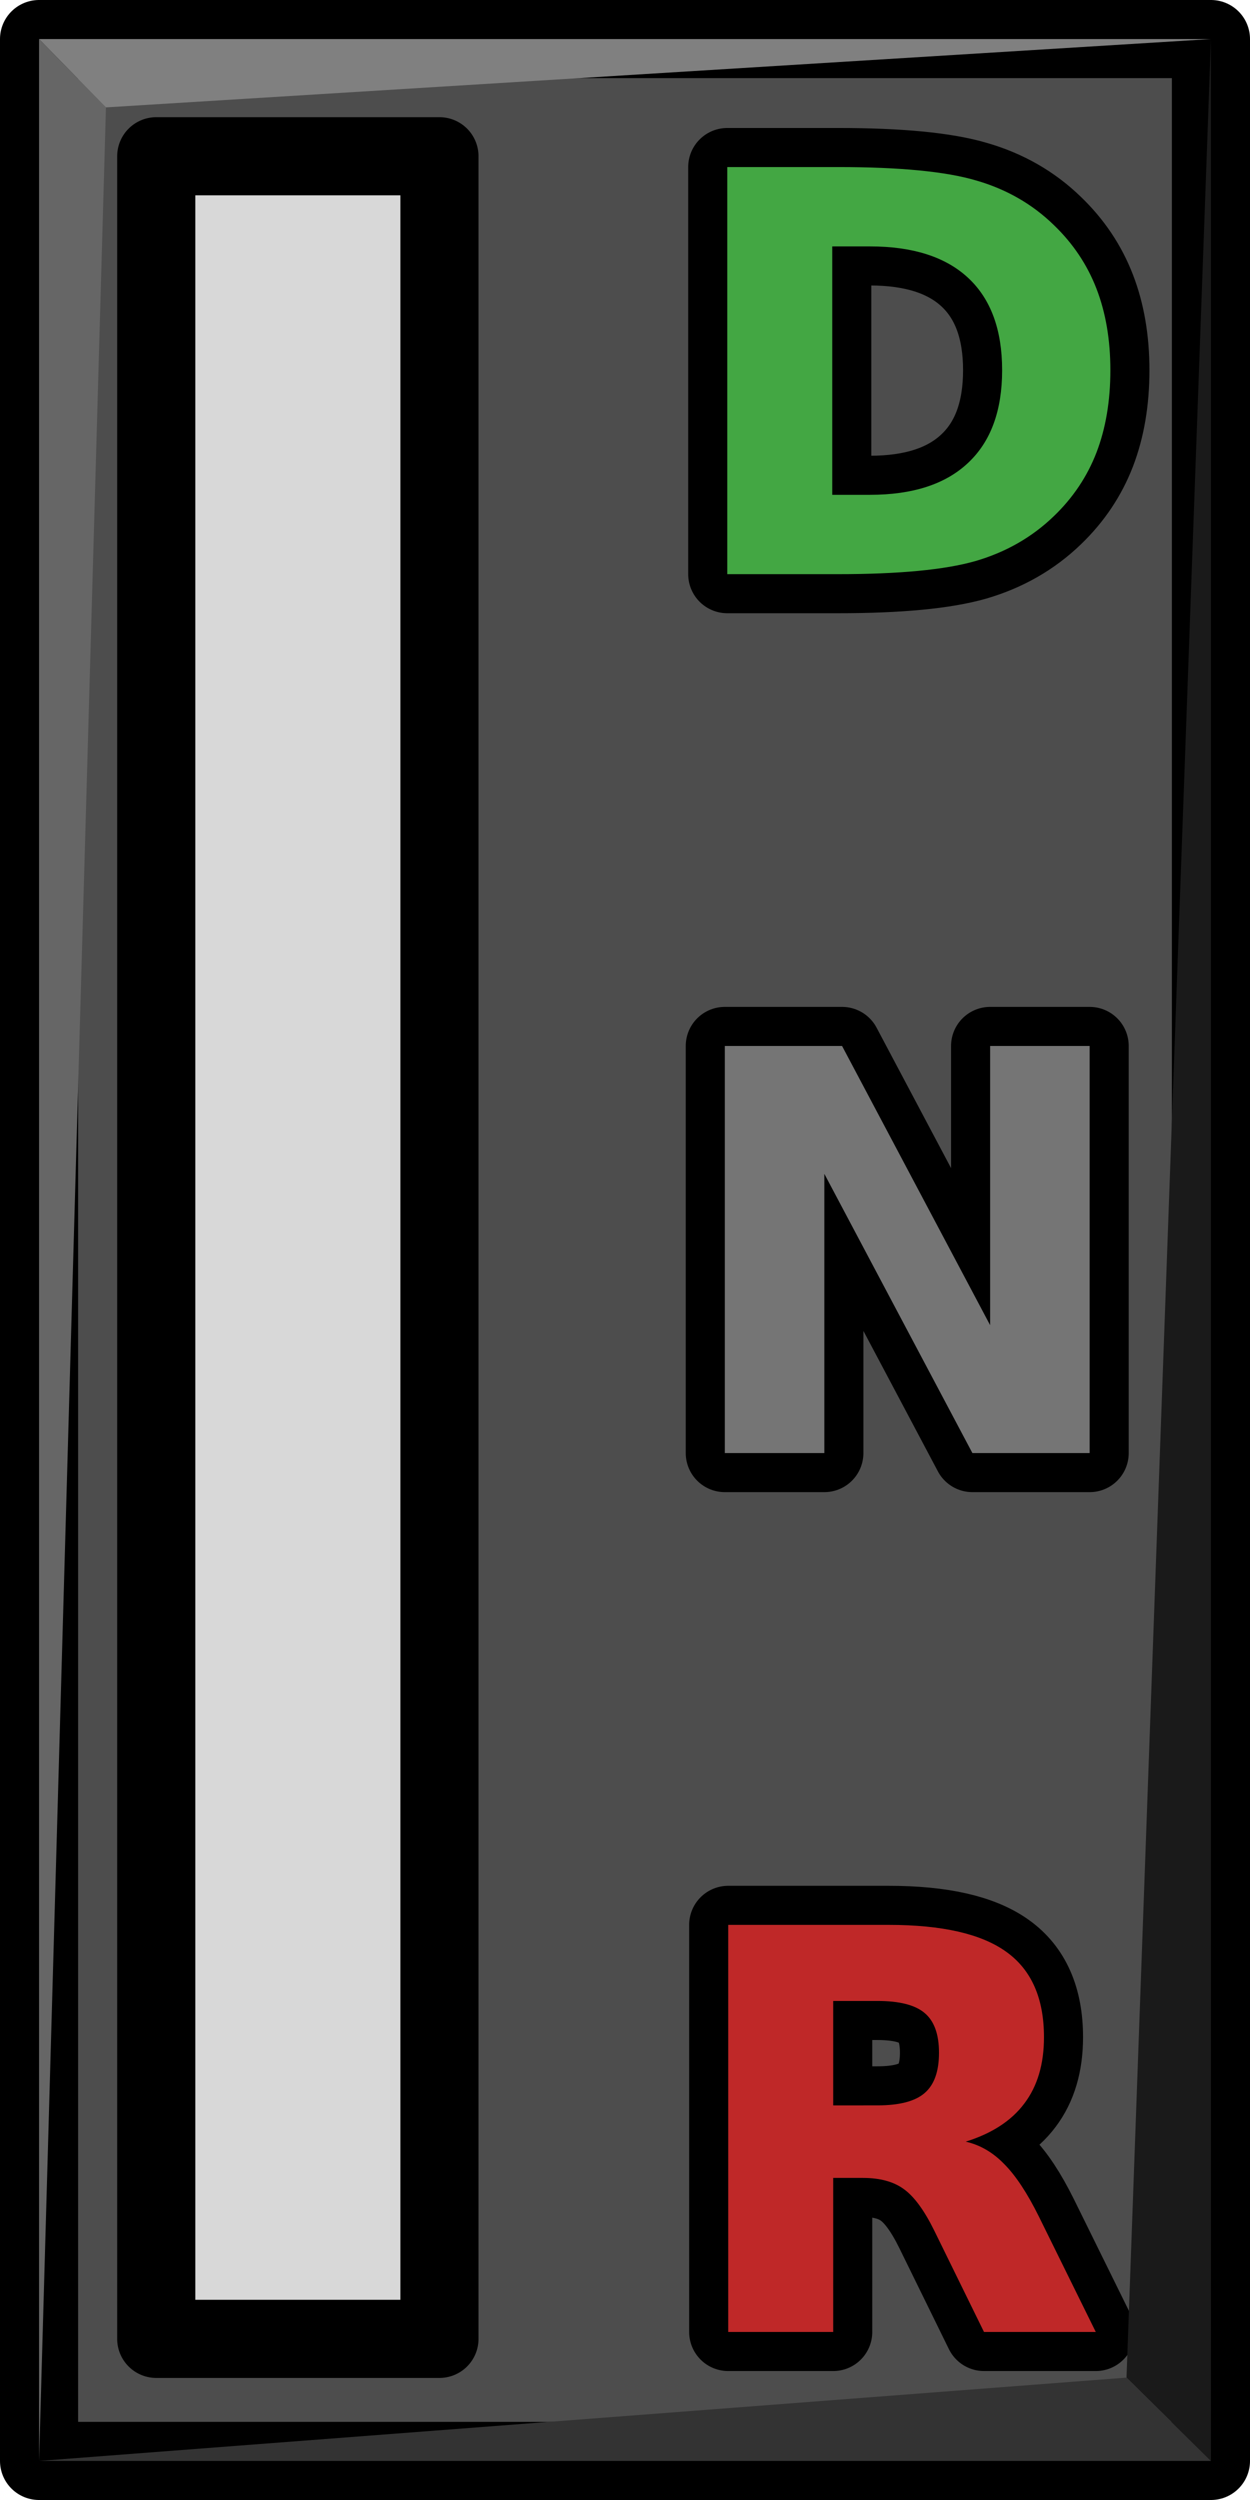 <?xml version="1.0" encoding="UTF-8" standalone="no"?>
<svg
   xmlns:dc="http://purl.org/dc/elements/1.1/"
   xmlns:cc="http://creativecommons.org/ns#"
   xmlns:rdf="http://www.w3.org/1999/02/22-rdf-syntax-ns#"
   xmlns:svg="http://www.w3.org/2000/svg"
   xmlns="http://www.w3.org/2000/svg"
   xmlns:sodipodi="http://sodipodi.sourceforge.net/DTD/sodipodi-0.dtd"
   xmlns:inkscape="http://www.inkscape.org/namespaces/inkscape"
   inkscape:version="1.0 (4035a4fb49, 2020-05-01)"
   sodipodi:docname="accelerator.svg"
   viewBox="0 0 256 512"
   height="512"
   width="256"
   id="svg2"
   version="1.1">
  <defs
     id="defs6" />
  <sodipodi:namedview
     inkscape:document-rotation="0"
     inkscape:current-layer="svg2"
     inkscape:window-maximized="1"
     inkscape:window-y="27"
     inkscape:window-x="0"
     inkscape:cy="218.77052"
     inkscape:cx="-127.96158"
     inkscape:zoom="0.69260556"
     showgrid="false"
     id="namedview4"
     inkscape:window-height="1016"
     inkscape:window-width="1920"
     inkscape:pageshadow="2"
     inkscape:pageopacity="0"
     guidetolerance="10"
     gridtolerance="10"
     objecttolerance="10"
     borderopacity="1"
     bordercolor="#666666"
     pagecolor="#ffffff" />
  <path
     sodipodi:nodetypes="ccccc"
     inkscape:connector-curvature="0"
     id="path8897"
     d="M 8,8 V 504 H 248 V 8 Z"
     style="fill:#4d4d4d;stroke:#000000;stroke-width:16;stroke-linecap:butt;stroke-linejoin:round;stroke-miterlimit:4;stroke-dasharray:none;stroke-opacity:1;paint-order:stroke fill markers" />
  <g
     style="font-style:normal;font-variant:normal;font-weight:900;font-stretch:normal;font-size:114.37px;line-height:21.444px;font-family:'Inter UI';-inkscape-font-specification:'Inter UI Heavy';font-variant-ligatures:normal;font-variant-caps:normal;font-variant-numeric:normal;font-feature-settings:normal;text-align:center;letter-spacing:0px;word-spacing:0px;writing-mode:lr-tb;text-anchor:middle;fill:#bf2828;fill-opacity:1;stroke:#000000;stroke-width:16;stroke-linecap:butt;stroke-linejoin:round;stroke-miterlimit:4;stroke-dasharray:none;stroke-opacity:1;paint-order:stroke fill markers"
     id="text858"
     aria-label="R">
    <path
       id="path47"
       style="fill:#bf2828;fill-opacity:1;stroke:#000000;stroke-width:16;stroke-linejoin:round;stroke-miterlimit:4;stroke-dasharray:none;stroke-opacity:1;paint-order:stroke fill markers"
       d="m 179.686,431.182 q 6.757,0 9.661,-2.513 2.96,-2.513 2.96,-8.265 0,-5.696 -2.96,-8.153 -2.904,-2.457 -9.661,-2.457 h -9.047 v 21.389 z m -9.047,14.855 v 31.552 h -21.5 v -83.376 h 32.837 q 16.474,0 24.125,5.529 7.707,5.529 7.707,17.479 0,8.265 -4.021,13.57 -3.965,5.305 -12.007,7.818 4.412,1.005 7.874,4.579 3.518,3.518 7.092,10.722 l 11.672,23.678 H 201.522 L 191.358,456.871 q -3.071,-6.255 -6.255,-8.544 -3.127,-2.29 -8.377,-2.29 z" />
  </g>
  <g
     style="font-style:normal;font-variant:normal;font-weight:900;font-stretch:normal;font-size:114.37px;line-height:21.444px;font-family:'Inter UI';-inkscape-font-specification:'Inter UI Heavy';font-variant-ligatures:normal;font-variant-caps:normal;font-variant-numeric:normal;font-feature-settings:normal;text-align:center;letter-spacing:0px;word-spacing:0px;writing-mode:lr-tb;text-anchor:middle;fill:#757575;fill-opacity:1;stroke:#000000;stroke-width:16;stroke-linecap:butt;stroke-linejoin:round;stroke-miterlimit:4;stroke-dasharray:none;stroke-opacity:1;paint-order:stroke fill markers"
     id="text858-5"
     aria-label="N">
    <path
       id="path41"
       style="fill:#757575;fill-opacity:1;stroke:#000000;stroke-width:16;stroke-linejoin:round;stroke-miterlimit:4;stroke-dasharray:none;stroke-opacity:1;paint-order:stroke fill markers"
       d="m 148.441,214.213 h 24.013 l 30.324,57.185 v -57.185 h 20.383 v 83.376 h -24.013 l -30.324,-57.185 v 57.185 h -20.383 z" />
  </g>
  <g
     style="font-style:normal;font-variant:normal;font-weight:900;font-stretch:normal;font-size:114.37px;line-height:21.444px;font-family:'Inter UI';-inkscape-font-specification:'Inter UI Heavy';font-variant-ligatures:normal;font-variant-caps:normal;font-variant-numeric:normal;font-feature-settings:normal;text-align:center;letter-spacing:0px;word-spacing:0px;writing-mode:lr-tb;text-anchor:middle;fill:#bf2828;fill-opacity:1;stroke:none;stroke-width:16;stroke-linecap:butt;stroke-linejoin:round;stroke-miterlimit:4;stroke-dasharray:none;stroke-opacity:1;paint-order:stroke fill markers"
     id="text858-3"
     aria-label="R">
    <path
       id="path44"
       style="fill:#bf2828;fill-opacity:1;stroke:none;stroke-width:16;stroke-linejoin:round;stroke-miterlimit:4;stroke-dasharray:none;stroke-opacity:1;paint-order:stroke fill markers"
       d="m 179.686,431.182 q 6.757,0 9.661,-2.513 2.96,-2.513 2.96,-8.265 0,-5.696 -2.96,-8.153 -2.904,-2.457 -9.661,-2.457 h -9.047 v 21.389 z m -9.047,14.855 v 31.552 h -21.5 v -83.376 h 32.837 q 16.474,0 24.125,5.529 7.707,5.529 7.707,17.479 0,8.265 -4.021,13.57 -3.965,5.305 -12.007,7.818 4.412,1.005 7.874,4.579 3.518,3.518 7.092,10.722 l 11.672,23.678 H 201.522 L 191.358,456.871 q -3.071,-6.255 -6.255,-8.544 -3.127,-2.29 -8.377,-2.29 z" />
  </g>
  <g
     style="font-style:normal;font-variant:normal;font-weight:900;font-stretch:normal;font-size:114.37px;line-height:21.444px;font-family:'Inter UI';-inkscape-font-specification:'Inter UI Heavy';font-variant-ligatures:normal;font-variant-caps:normal;font-variant-numeric:normal;font-feature-settings:normal;text-align:center;letter-spacing:0px;word-spacing:0px;writing-mode:lr-tb;text-anchor:middle;fill:#757575;fill-opacity:1;stroke:none;stroke-width:16;stroke-linecap:butt;stroke-linejoin:round;stroke-miterlimit:4;stroke-dasharray:none;stroke-opacity:1;paint-order:stroke fill markers"
     id="text858-5-5"
     aria-label="N">
    <path
       id="path38"
       style="fill:#757575;fill-opacity:1;stroke:none;stroke-width:16;stroke-linejoin:round;stroke-miterlimit:4;stroke-dasharray:none;stroke-opacity:1;paint-order:stroke fill markers"
       d="m 148.441,214.213 h 24.013 l 30.324,57.185 v -57.185 h 20.383 v 83.376 h -24.013 l -30.324,-57.185 v 57.185 h -20.383 z" />
  </g>
  <path
     sodipodi:nodetypes="cccc"
     inkscape:connector-curvature="0"
     id="path8902"
     d="M 8,504 21.7,21.993 8,8 Z"
     style="fill:#666666;stroke:none;stroke-width:7.27px;stroke-linecap:butt;stroke-linejoin:miter;stroke-opacity:1" />
  <path
     sodipodi:nodetypes="cccc"
     inkscape:connector-curvature="0"
     id="path8904"
     d="M 21.7,21.993 248,8 H 8 Z"
     style="fill:#808080;stroke:none;stroke-width:7.27px;stroke-linecap:butt;stroke-linejoin:miter;stroke-opacity:1" />
  <path
     sodipodi:nodetypes="cccc"
     inkscape:connector-curvature="0"
     id="path8906"
     d="M 248,8 230.71,486.935 248,504 Z"
     style="fill:#1a1a1a;stroke:none;stroke-width:7.27px;stroke-linecap:butt;stroke-linejoin:miter;stroke-opacity:1" />
  <path
     sodipodi:nodetypes="cccc"
     inkscape:connector-curvature="0"
     id="path8908"
     d="M 230.71,486.935 8,504 h 240 z"
     style="fill:#333333;stroke:none;stroke-width:7.27px;stroke-linecap:butt;stroke-linejoin:miter;stroke-opacity:1" />
  <path
     sodipodi:nodetypes="ccccc"
     inkscape:connector-curvature="0"
     id="rect817"
     d="M 32,32 H 90 V 479 H 32 Z"
     style="opacity:1;fill:#d8d8d8;fill-opacity:1;stroke:#000000;stroke-width:16;stroke-linecap:butt;stroke-linejoin:round;stroke-miterlimit:4;stroke-dasharray:none;stroke-opacity:1;paint-order:markers stroke fill" />
  <g
     style="font-style:normal;font-variant:normal;font-weight:900;font-stretch:normal;font-size:114.37px;line-height:21.444px;font-family:'Inter UI';-inkscape-font-specification:'Inter UI Heavy';font-variant-ligatures:normal;font-variant-caps:normal;font-variant-numeric:normal;font-feature-settings:normal;text-align:center;letter-spacing:0px;word-spacing:0px;writing-mode:lr-tb;text-anchor:middle;fill:#43a743;fill-opacity:1;stroke:#000000;stroke-width:16;stroke-linecap:butt;stroke-linejoin:round;stroke-miterlimit:4;stroke-dasharray:none;stroke-opacity:1;paint-order:stroke fill markers"
     id="text858-8"
     aria-label="D">
    <path
       id="path32"
       style="fill:#43a743;fill-opacity:1;stroke:#000000;stroke-width:16;stroke-linejoin:round;stroke-miterlimit:4;stroke-dasharray:none;stroke-opacity:1;paint-order:stroke fill markers"
       d="m 170.444,50.464 v 50.875 h 7.707 q 13.179,0 20.104,-6.534 6.981,-6.534 6.981,-18.987 0,-12.398 -6.925,-18.876 -6.925,-6.478 -20.16,-6.478 z M 148.944,34.213 h 22.673 q 18.987,0 28.257,2.736 9.326,2.681 15.972,9.159 5.864,5.64 8.712,13.012 2.848,7.372 2.848,16.698 0,9.438 -2.848,16.865 -2.848,7.371 -8.712,13.012 -6.701,6.478 -16.083,9.214 -9.382,2.681 -28.146,2.681 h -22.673 z" />
  </g>
  <g
     style="font-style:normal;font-variant:normal;font-weight:900;font-stretch:normal;font-size:114.37px;line-height:21.444px;font-family:'Inter UI';-inkscape-font-specification:'Inter UI Heavy';font-variant-ligatures:normal;font-variant-caps:normal;font-variant-numeric:normal;font-feature-settings:normal;text-align:center;letter-spacing:0px;word-spacing:0px;writing-mode:lr-tb;text-anchor:middle;fill:#43a743;fill-opacity:1;stroke:none;stroke-width:16;stroke-linecap:butt;stroke-linejoin:round;stroke-miterlimit:4;stroke-dasharray:none;stroke-opacity:1;paint-order:stroke fill markers"
     id="text858-8-1"
     aria-label="D">
    <path
       id="path35"
       style="fill:#43a743;fill-opacity:1;stroke:none;stroke-width:16;stroke-linejoin:round;stroke-miterlimit:4;stroke-dasharray:none;stroke-opacity:1;paint-order:stroke fill markers"
       d="m 170.444,50.464 v 50.875 h 7.707 q 13.179,0 20.104,-6.534 6.981,-6.534 6.981,-18.987 0,-12.398 -6.925,-18.876 -6.925,-6.478 -20.16,-6.478 z M 148.944,34.213 h 22.673 q 18.987,0 28.257,2.736 9.326,2.681 15.972,9.159 5.864,5.64 8.712,13.012 2.848,7.372 2.848,16.698 0,9.438 -2.848,16.865 -2.848,7.371 -8.712,13.012 -6.701,6.478 -16.083,9.214 -9.382,2.681 -28.146,2.681 h -22.673 z" />
  </g>
</svg>
